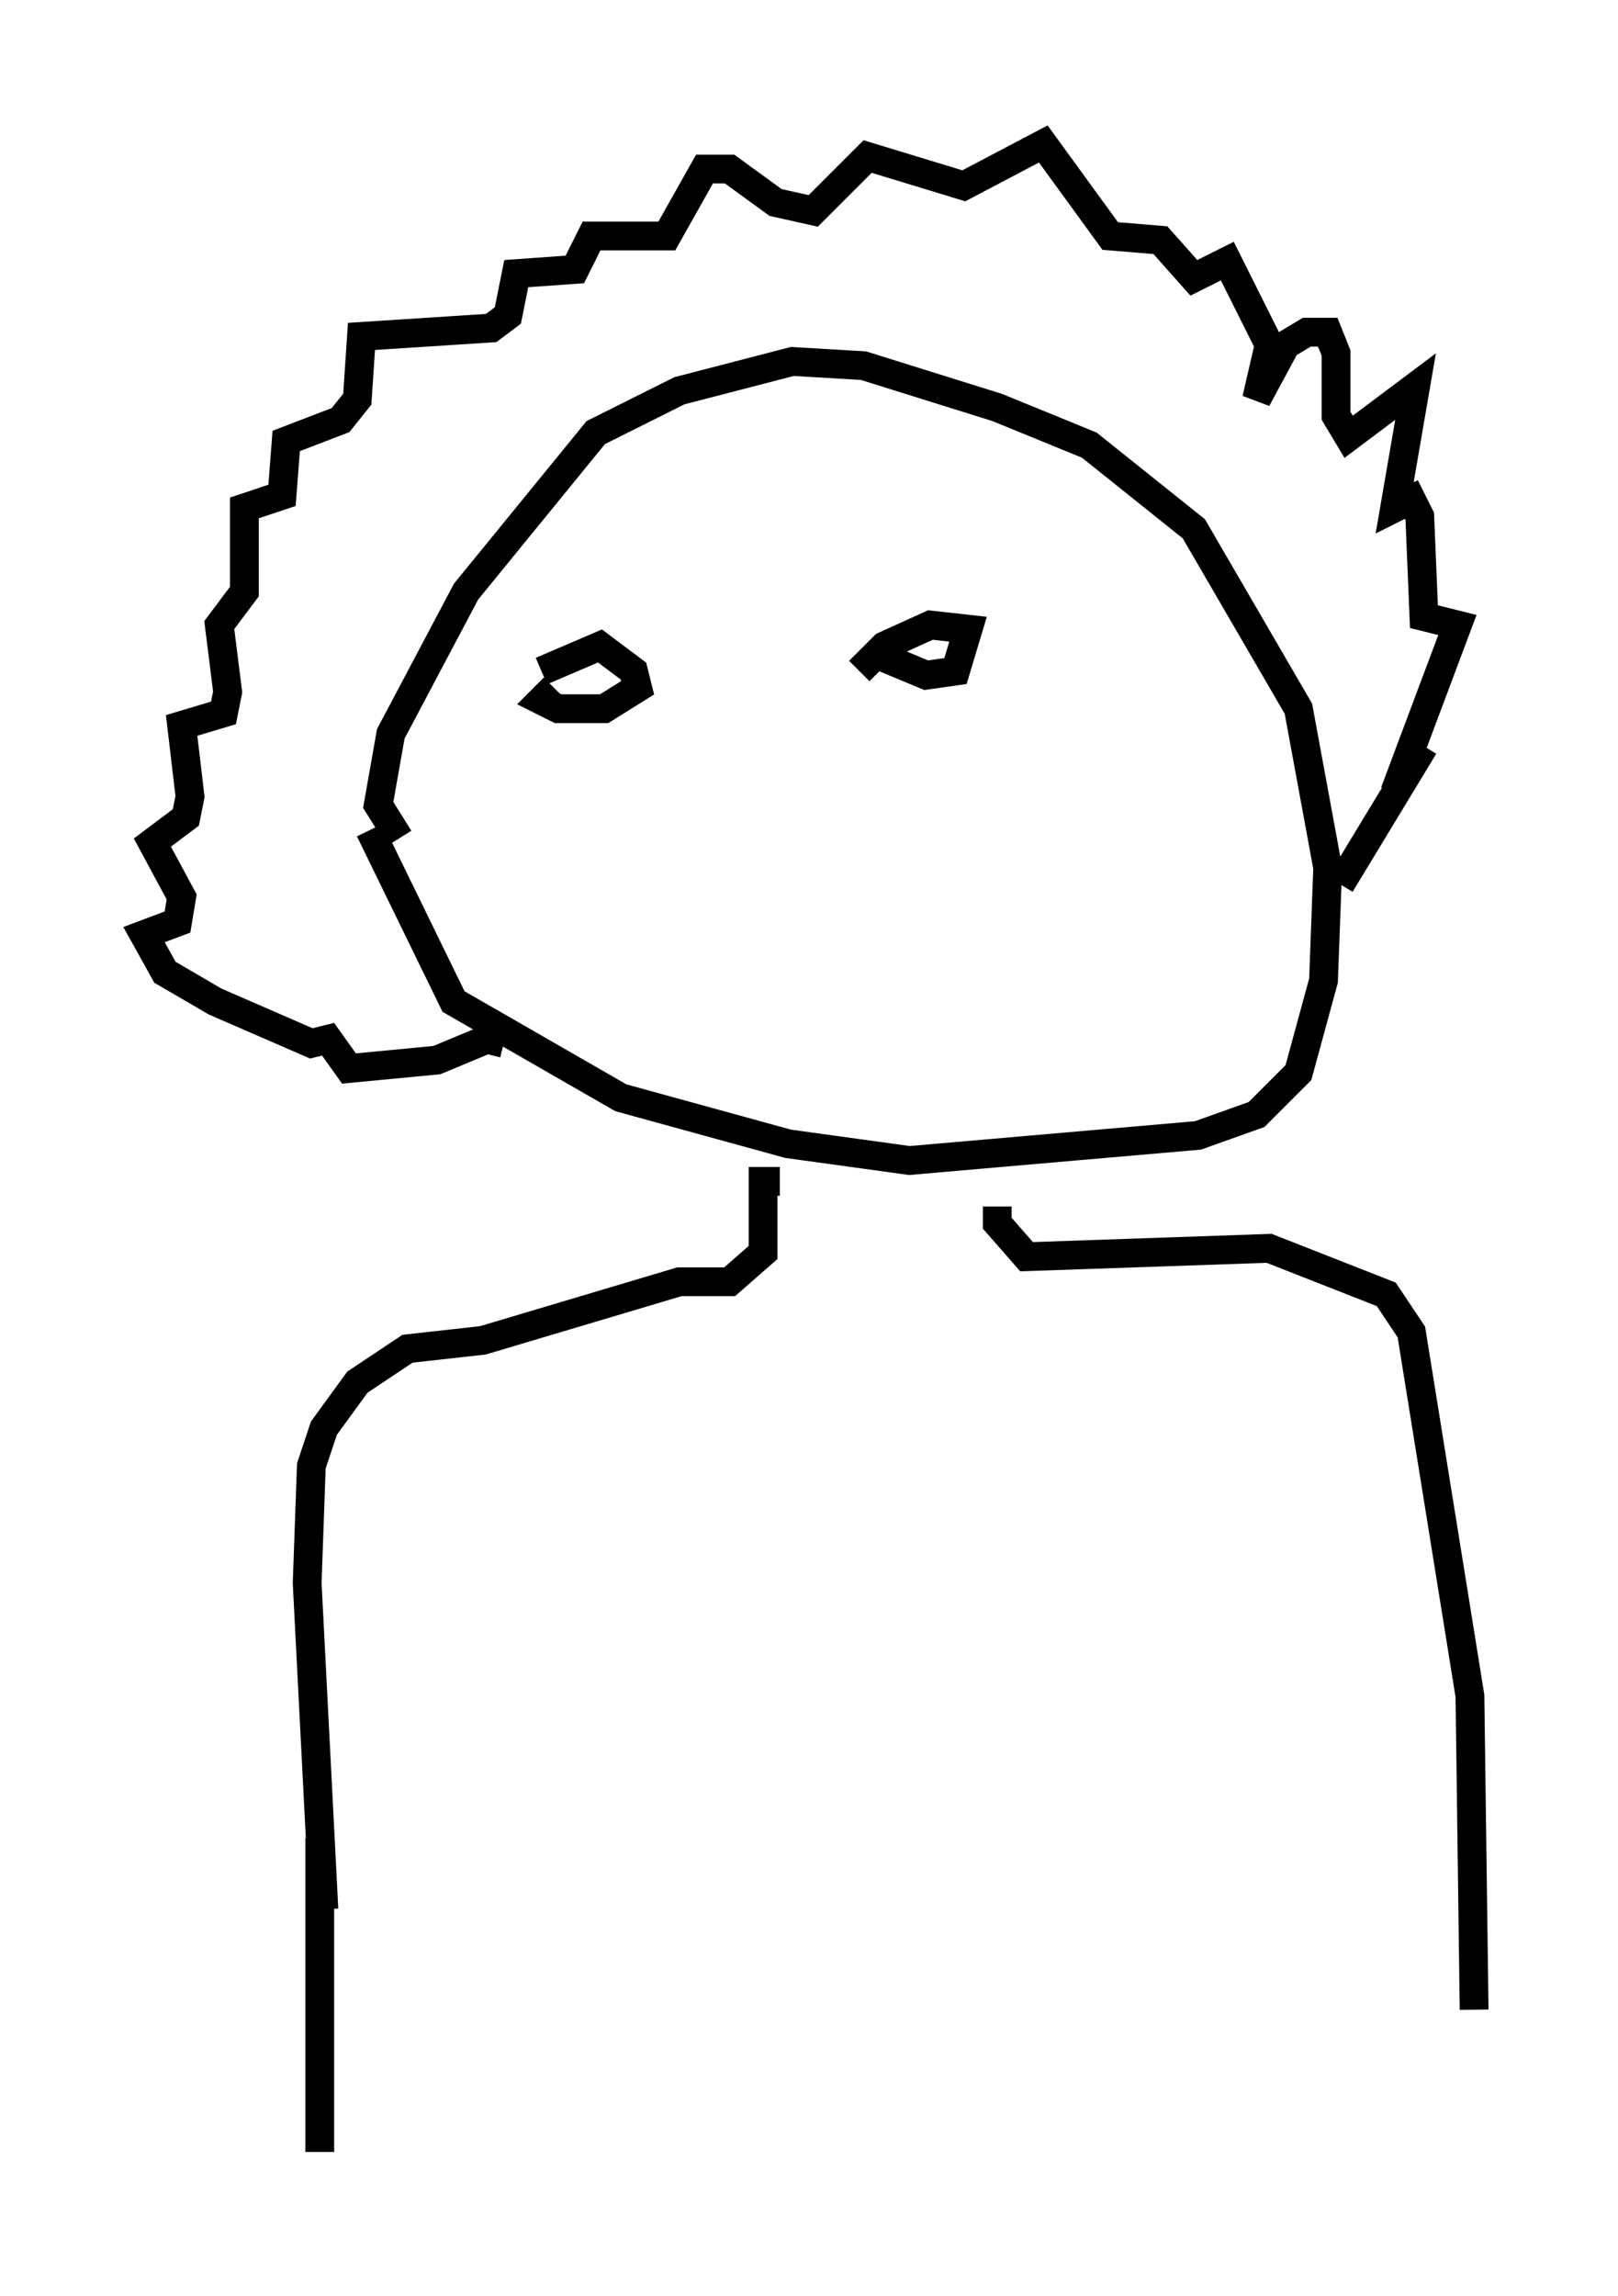 <?xml version="1.0" encoding="utf-8" ?>
<svg baseProfile="full" height="79.721" version="1.1" width="56.19" xmlns="http://www.w3.org/2000/svg" xmlns:ev="http://www.w3.org/2001/xml-events" xmlns:xlink="http://www.w3.org/1999/xlink"><defs /><rect fill="white" height="79.721" width="56.19" x="0" y="0" /><path d="M14.587, 29.402 m-0.726, -0.291 l-0.726, -1.162 0.436, -2.469 l2.615, -4.939 4.503, -5.52 l2.905, -1.453 3.922, -1.017 l2.469, 0.145 4.648, 1.453 l3.196, 1.307 3.631, 2.905 l3.631, 6.246 1.017, 5.52 l-0.145, 3.922 -0.872, 3.196 l-1.453, 1.453 -2.034, 0.726 l-10.022, 0.872 -4.212, -0.581 l-5.81, -1.598 -5.81, -3.341 l-2.905, -5.955 m4.648, 7.408 l-0.581, -0.145 -1.743, 0.726 l-3.05, 0.291 -0.726, -1.017 l-0.581, 0.145 -3.341, -1.453 l-1.743, -1.017 -0.726, -1.307 l1.162, -0.436 0.145, -0.872 l-1.017, -1.888 1.162, -0.872 l0.145, -0.726 -0.291, -2.469 l1.453, -0.436 0.145, -0.726 l-0.291, -2.324 0.872, -1.162 l0.0, -2.905 1.307, -0.436 l0.145, -1.888 1.888, -0.726 l0.581, -0.726 0.145, -2.179 l4.503, -0.291 0.581, -0.436 l0.291, -1.453 2.034, -0.145 l0.581, -1.162 2.615, 0.0 l1.307, -2.324 0.872, 0.0 l1.598, 1.162 1.307, 0.291 l1.888, -1.888 3.341, 1.017 l2.76, -1.453 2.324, 3.196 l1.743, 0.145 1.162, 1.307 l1.162, -0.581 1.453, 2.905 l-0.436, 1.888 1.017, -1.888 l0.726, -0.436 0.726, 0.0 l0.291, 0.726 0.0, 2.179 l0.436, 0.726 2.324, -1.743 l-0.726, 4.212 0.581, -0.291 l0.291, 0.581 0.145, 3.486 l1.162, 0.291 -2.179, 5.81 l1.017, -1.598 -2.905, 4.793 m-19.464, 10.313 l-0.581, 0.0 0.0, 2.469 l-1.162, 1.017 -1.743, 0.0 l-6.827, 2.034 -2.615, 0.291 l-1.743, 1.162 -1.162, 1.598 l-0.436, 1.307 -0.145, 4.067 l0.581, 11.33 m23.385, -24.402 l0.0, 0.581 1.017, 1.162 l8.425, -0.291 4.067, 1.598 l0.872, 1.307 2.034, 12.637 l0.145, 10.894 m-40.089, -5.955 l0.0, 10.894 m7.698, -51.419 l2.034, -0.872 1.162, 0.872 l0.145, 0.581 -1.162, 0.726 l-1.598, 0.0 -0.581, -0.291 l0.436, -0.436 m10.603, -0.581 l0.872, -0.872 1.598, -0.726 l1.307, 0.145 -0.436, 1.453 l-1.017, 0.145 -1.743, -0.726 " fill="none" stroke="black" stroke-width="1" /></svg>